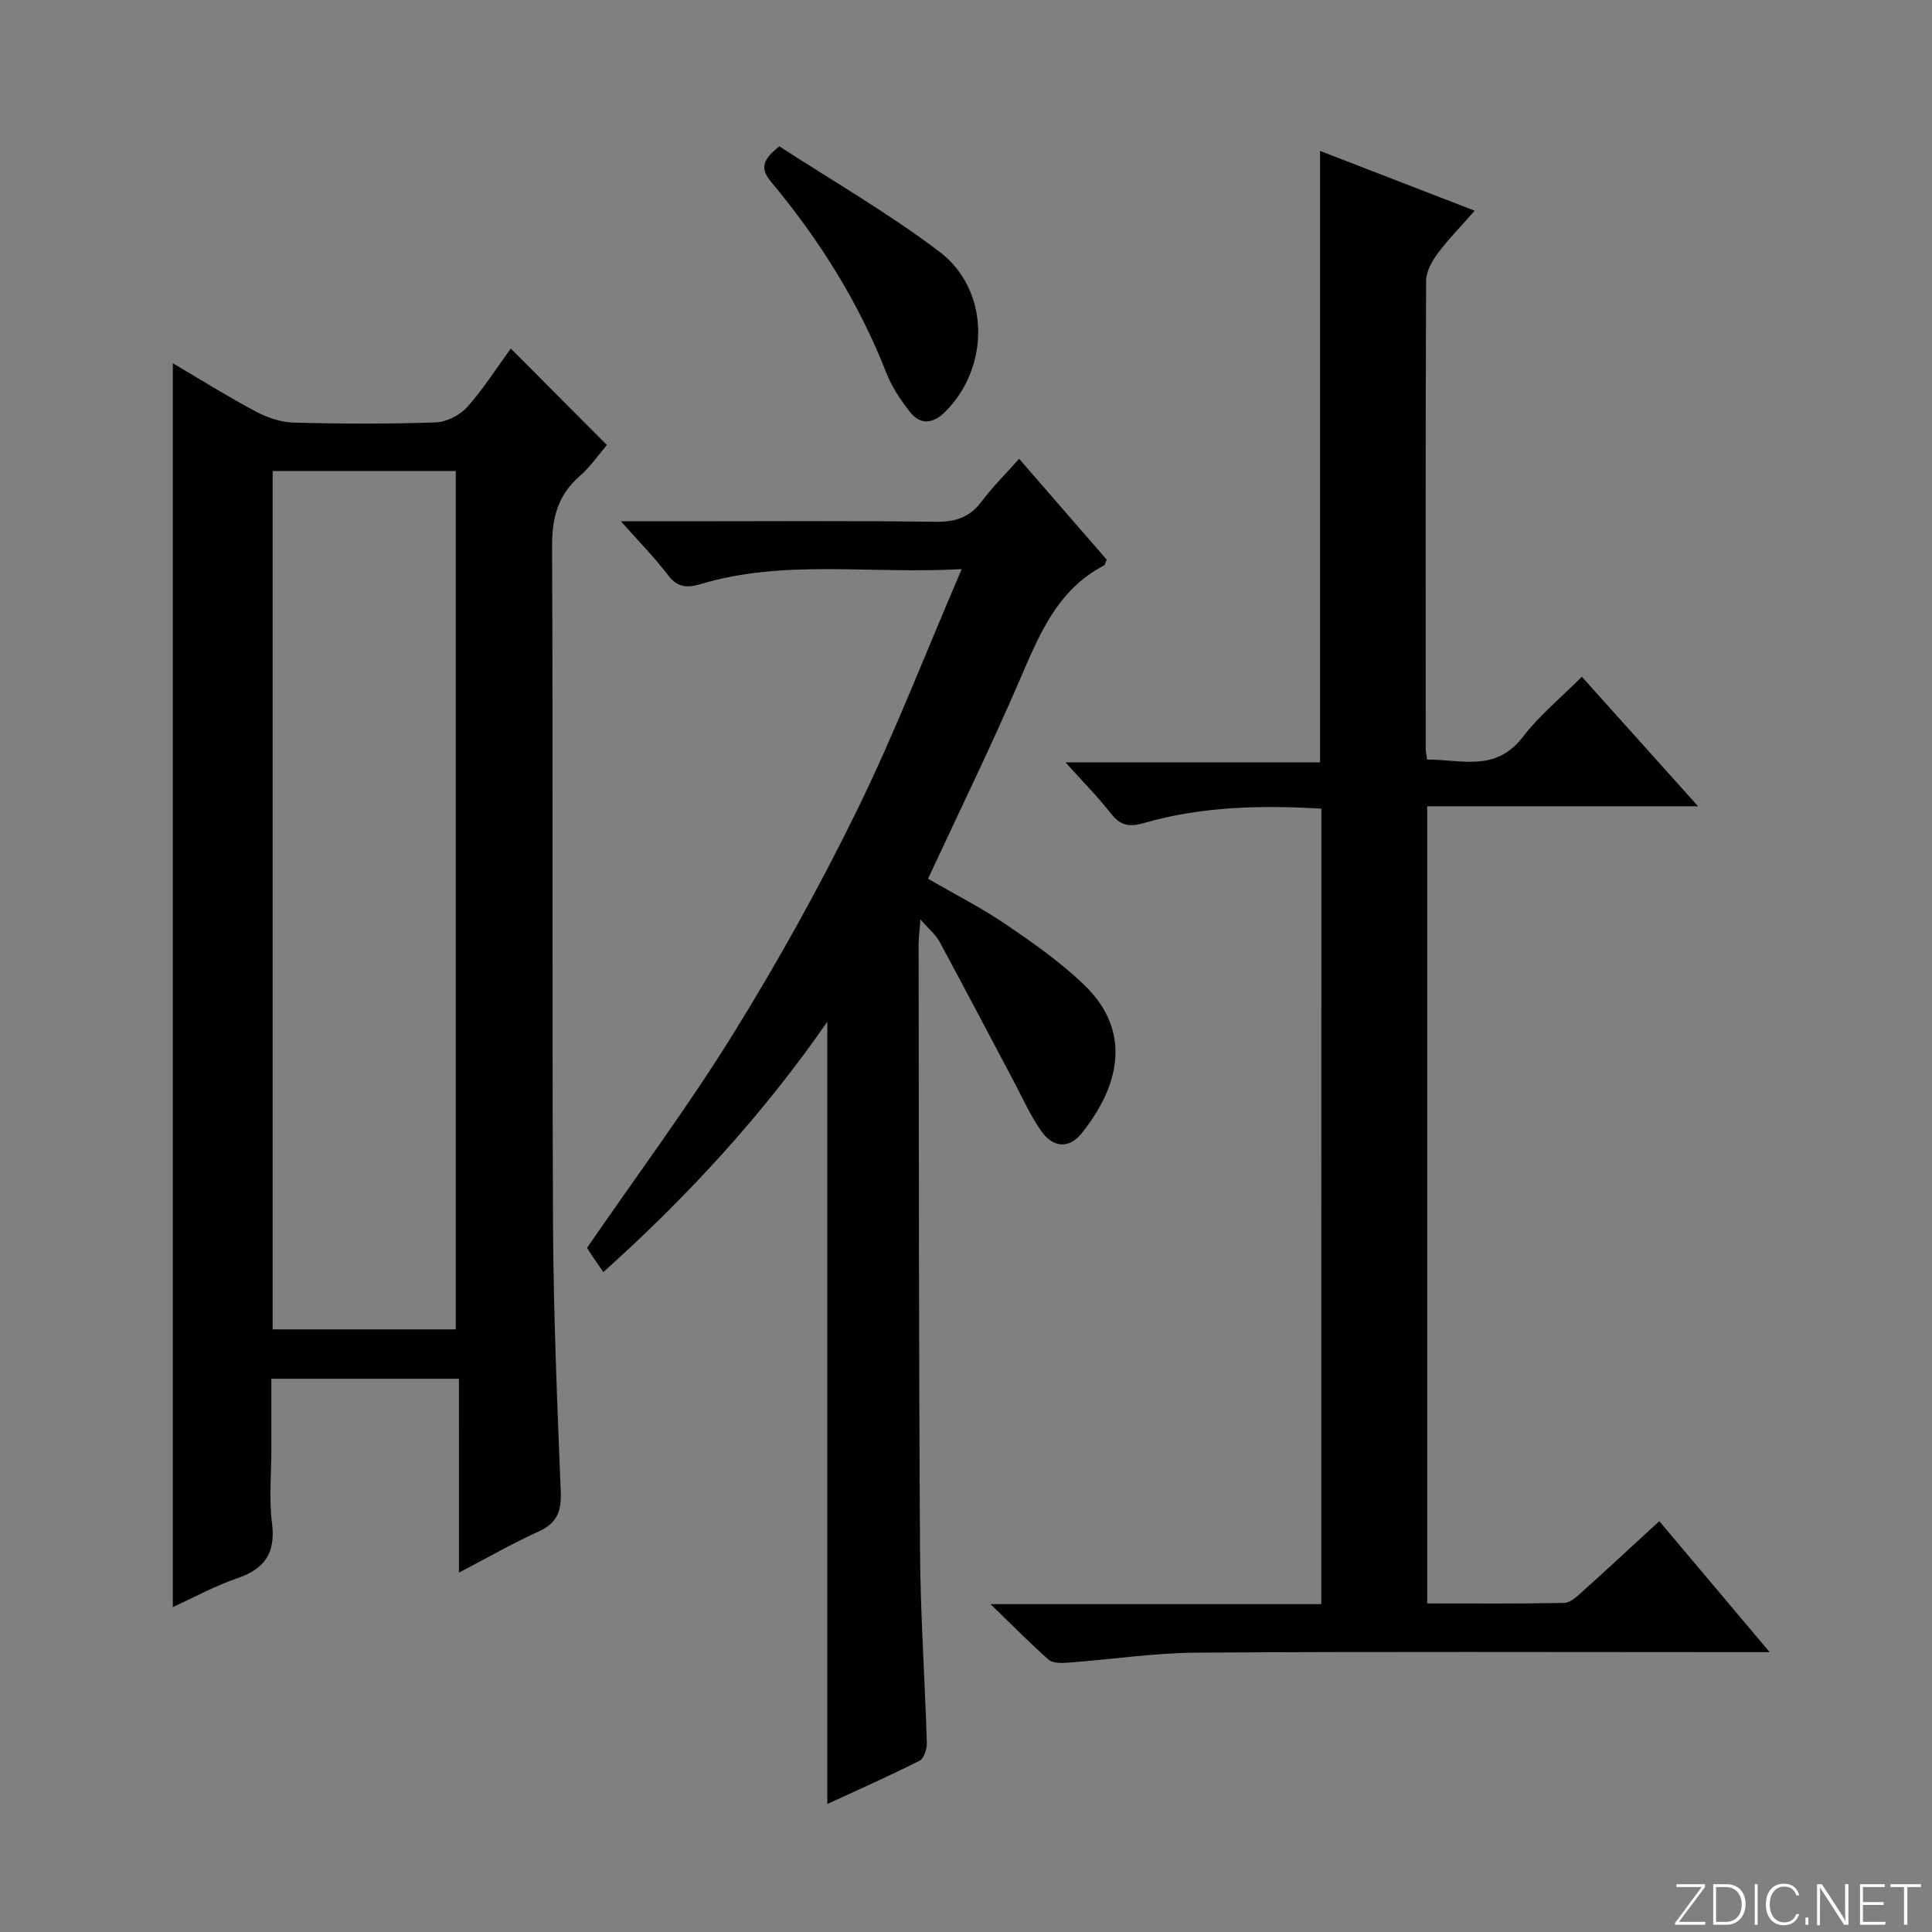 <svg enable-background="new 0 0 400 400" viewBox="0 0 400 400" xmlns="http://www.w3.org/2000/svg"><rect x="0" y="0" width="400" height="400" fill="#808080" stroke="none"/><g fill="#fbfcfa"><path d="m346.9 398 5.4-7.3h-5.2v-.6h5.9v.6l-5.4 7.2h5.5l-.1.6h-6.2v-.5z"/><path d="m354.7 390.1h2.8c2.3 0 3.9 1.6 3.9 4.1s-1.6 4.3-3.9 4.3h-2.8zm.6 7.8h2c2.2 0 3.3-1.6 3.3-3.6 0-1.8-1-3.6-3.3-3.6h-2z"/><path d="m363.9 390.1v8.4h-.6v-8.4z"/><path d="m372.5 396.3c-.4 1.3-1.4 2.3-3.2 2.3-2.4 0-3.7-1.9-3.7-4.3 0-2.3 1.2-4.3 3.7-4.3 1.8 0 2.9 1 3.2 2.4h-.6c-.4-1.1-1.1-1.8-2.5-1.8-2.1 0-3 1.9-3 3.7s.9 3.7 3 3.7c1.4 0 2.1-.7 2.5-1.7z"/><path d="m373.8 398.5v-1.5h.6v1.5z"/><path d="m376.2 398.5v-8.4h1c1.3 2 4.4 6.7 4.9 7.6-.1-1.2-.1-2.4-.1-3.8v-3.8h.7v8.4h-.9c-1.2-1.9-4.4-6.8-5-7.7.1 1.1 0 2.3 0 3.9v3.9h-.6z"/><path d="m390 394.4h-4.3v3.5h4.7l-.1.6h-5.2v-8.4h5.1v.6h-4.5v3.1h4.3v.7z"/><path d="m394.2 390.7h-2.8v-.6h6.3v.6h-2.8v7.8h-.7z"/></g><path d="m95.02 285.46c-13.23 0-25.65 0-38.84 0v14.89c0 5-.5 10.06.13 14.98.79 6.15-1.45 9.47-7.2 11.44-4.67 1.59-9.05 4.01-13.33 5.96 0-85.84 0-171.5 0-257.52 5.47 3.22 11.18 6.79 17.11 9.96 2.37 1.27 5.21 2.25 7.86 2.32 9.82.27 19.67.3 29.49-.04 2.24-.08 4.99-1.5 6.5-3.19 3.4-3.81 6.16-8.19 9.01-12.1 6.7 6.72 13.13 13.17 19.9 19.97-1.57 1.83-3.35 4.45-5.66 6.47-4.5 3.94-5.72 8.62-5.69 14.55.22 46.83-.02 93.65.2 140.48.09 18.46.87 36.92 1.6 55.36.16 3.99-.86 6.41-4.62 8.11-5.38 2.44-10.53 5.4-16.45 8.49-.01-13.68-.01-26.59-.01-40.13zm-.66-10.23c0-59.5 0-118.65 0-177.71-12.88 0-25.3 0-37.91 0v177.71z" fill="#010103"/><path d="m273.58 167.42c-12.61-.74-24.87-.46-36.8 3-3.07.89-4.87.45-6.8-2.02-2.63-3.37-5.66-6.42-9.38-10.56h52.7c0-42.38 0-84.06 0-126.6 10.33 4 20.7 8.01 32.02 12.39-2.82 3.21-5.45 5.89-7.67 8.86-1.2 1.61-2.38 3.75-2.39 5.65-.14 32.32-.09 64.64-.08 96.97 0 .49.13.98.29 2.16 6.92-.09 14.11 2.72 19.78-4.66 3.42-4.45 7.88-8.11 12.25-12.5 7.86 8.76 15.58 17.36 24.07 26.82-19.17 0-37.46 0-56.08 0v165.04c9.49 0 18.92.08 28.35-.1 1.24-.02 2.59-1.28 3.65-2.23 5.32-4.78 10.56-9.66 16.05-14.7 7.42 8.81 14.77 17.53 22.85 27.12-2.6 0-4.34 0-6.07 0-37.49 0-74.98-.14-112.46.1-8.93.06-17.86 1.42-26.79 2.08-1.33.1-3.11.12-3.97-.63-3.82-3.36-7.39-7.01-12.02-11.49h68.48c.02-55 .02-109.56.02-164.7z" fill="#010103"/><path d="m171.29 373.5c0-54.33 0-107.74 0-161.96-13.31 19.17-28.7 35.96-46.37 51.83-.78-1.12-1.44-2.05-2.08-3-.55-.82-1.07-1.66-1.3-2.02 10.3-14.97 20.95-29.27 30.3-44.36 9.27-14.96 17.85-30.42 25.59-46.22 7.79-15.89 14.17-32.48 21.68-49.94-19.06 1.07-36.72-2.09-53.98 3.08-2.83.85-4.84.78-6.82-1.83-2.77-3.64-6.01-6.92-9.76-11.15h12.29c17.66 0 35.33-.13 52.99.1 4.04.05 6.94-.94 9.38-4.18 2.26-3.01 4.97-5.69 7.79-8.86 6.31 7.27 12.27 14.14 18.14 20.89-.3.64-.35 1.08-.57 1.19-9.75 5.09-13.45 14.46-17.5 23.84-5.92 13.71-12.48 27.14-18.93 41.03 5.33 3.08 10.93 5.93 16.09 9.43 5.63 3.81 11.27 7.79 16.16 12.46 10.05 9.61 7.46 20.93-.43 30.79-2.72 3.4-6.01 2.87-8.32-.36-2.29-3.21-3.9-6.91-5.77-10.42-5.13-9.65-10.19-19.33-15.39-28.94-.76-1.4-2.12-2.48-3.91-4.53-.18 2.38-.38 3.76-.38 5.15.06 41.82.03 83.65.29 125.47.08 13.29 1.01 26.58 1.41 39.87.04 1.25-.6 3.22-1.51 3.68-6.18 3.12-12.52 5.93-19.09 8.96z" fill="#010103"/><path d="m161.36 30.3c10.85 7.06 22.52 13.77 33.16 21.83 10.47 7.95 10.48 23.89 1.15 33.15-2.45 2.43-5.07 2.8-7.27.01-1.92-2.45-3.74-5.15-4.86-8.02-5.7-14.56-13.87-27.61-23.84-39.55-2.3-2.76-2.02-4.53 1.66-7.42z" fill="#010103"/></svg>